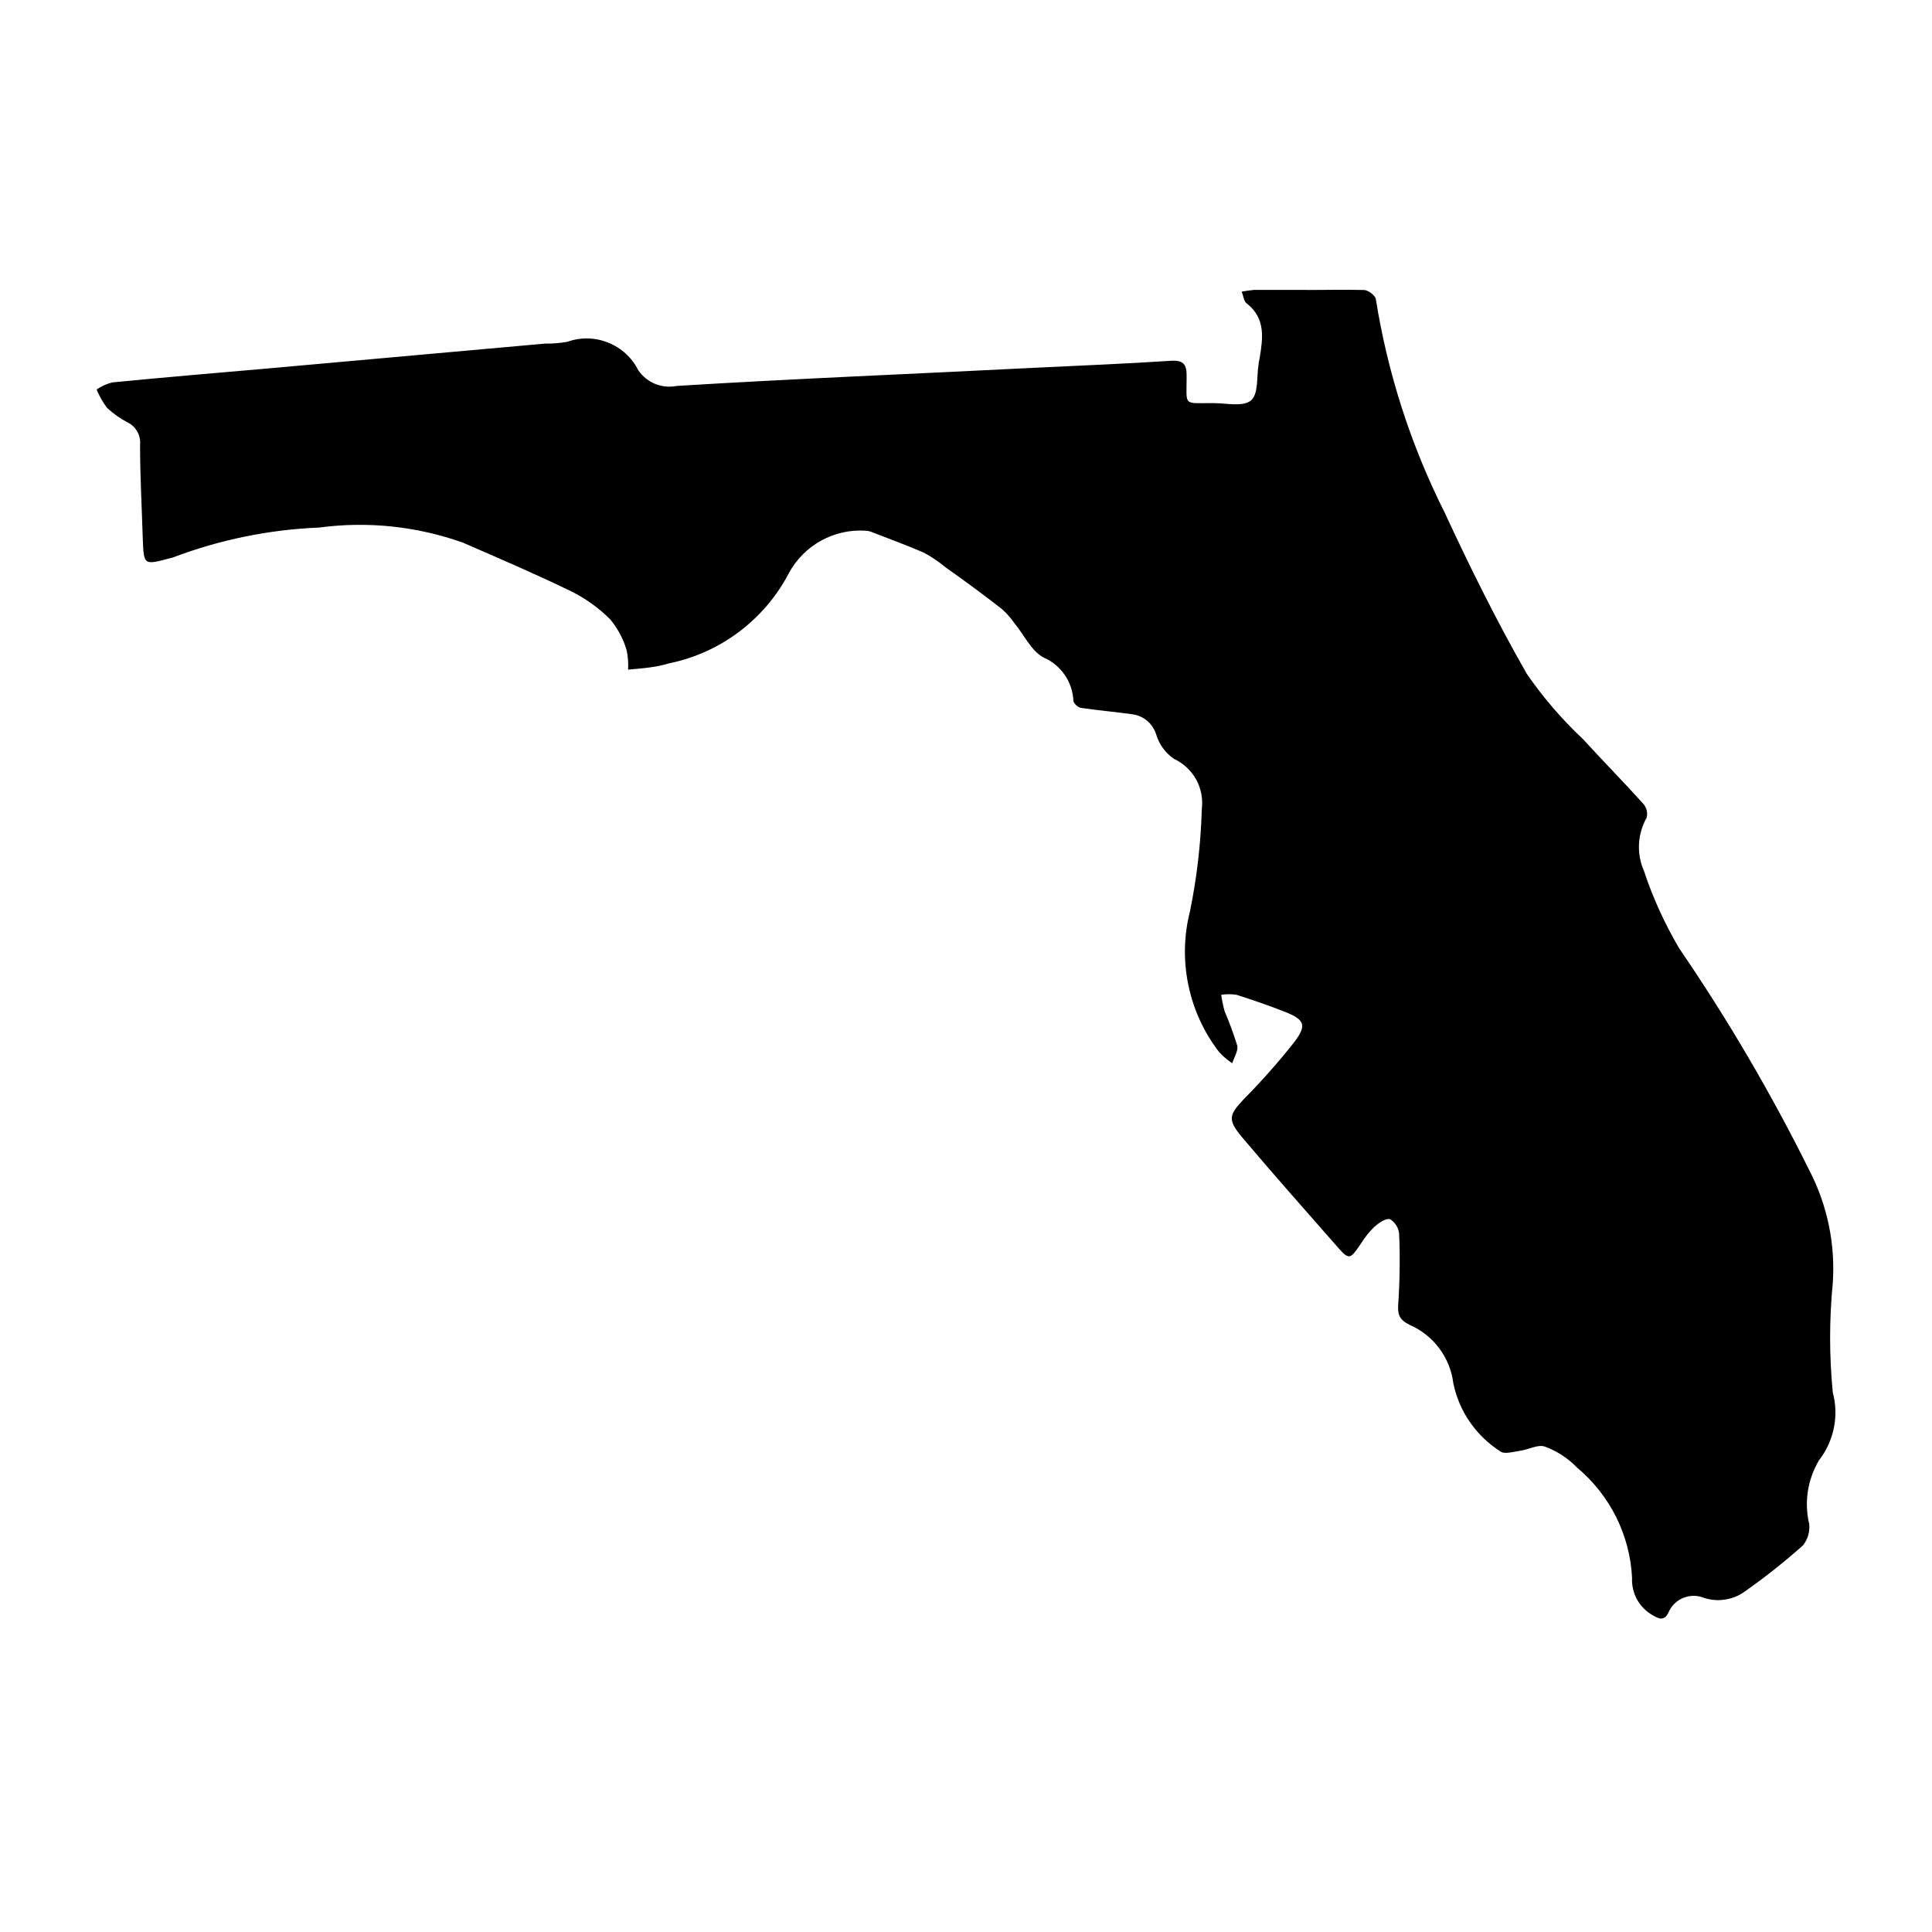 <svg width="20" height="20" viewBox="0 0 20 20" fill="none" xmlns="http://www.w3.org/2000/svg">
<path d="M13.534 3.002C13.729 3.002 13.925 2.997 14.119 3.002C14.163 3.002 14.232 3.056 14.242 3.092C14.364 3.864 14.606 4.612 14.957 5.31C15.217 5.872 15.496 6.434 15.805 6.975C15.974 7.22 16.169 7.447 16.386 7.65C16.591 7.875 16.808 8.095 17.015 8.325C17.03 8.344 17.042 8.367 17.047 8.391C17.053 8.415 17.052 8.441 17.046 8.465C16.999 8.548 16.972 8.641 16.967 8.736C16.962 8.832 16.979 8.927 17.018 9.015C17.11 9.294 17.233 9.562 17.382 9.816C17.885 10.551 18.336 11.321 18.732 12.119C18.917 12.477 19 12.879 18.973 13.28C18.936 13.658 18.936 14.038 18.973 14.415C19.005 14.535 19.009 14.661 18.984 14.782C18.959 14.904 18.907 15.018 18.831 15.116C18.712 15.315 18.675 15.552 18.729 15.777C18.737 15.856 18.714 15.934 18.666 15.996C18.472 16.169 18.268 16.331 18.055 16.48C17.995 16.522 17.927 16.549 17.855 16.559C17.782 16.57 17.709 16.564 17.64 16.541C17.572 16.513 17.495 16.513 17.426 16.541C17.358 16.568 17.303 16.622 17.273 16.69C17.229 16.785 17.173 16.758 17.112 16.723C17.043 16.685 16.986 16.628 16.947 16.559C16.909 16.49 16.891 16.411 16.895 16.332C16.884 16.112 16.827 15.898 16.729 15.701C16.63 15.505 16.492 15.331 16.323 15.19C16.23 15.094 16.117 15.021 15.992 14.975C15.922 14.95 15.824 15.006 15.738 15.018C15.668 15.028 15.572 15.057 15.532 15.025C15.408 14.946 15.301 14.843 15.217 14.722C15.133 14.601 15.075 14.465 15.045 14.321C15.029 14.19 14.979 14.065 14.9 13.959C14.821 13.853 14.716 13.769 14.595 13.716C14.482 13.662 14.466 13.603 14.475 13.491C14.491 13.252 14.494 13.014 14.484 12.775C14.481 12.744 14.472 12.713 14.455 12.687C14.439 12.66 14.416 12.637 14.389 12.621C14.343 12.609 14.27 12.662 14.224 12.703C14.172 12.754 14.127 12.811 14.089 12.873C13.97 13.046 13.968 13.049 13.824 12.884C13.501 12.515 13.175 12.149 12.859 11.774C12.703 11.588 12.721 11.541 12.886 11.368C13.066 11.185 13.236 10.993 13.395 10.792C13.531 10.614 13.507 10.556 13.303 10.475C13.137 10.409 12.965 10.351 12.8 10.298C12.748 10.29 12.694 10.29 12.642 10.298C12.65 10.356 12.662 10.412 12.677 10.468C12.727 10.584 12.77 10.703 12.808 10.824C12.82 10.878 12.775 10.945 12.756 11.007C12.708 10.974 12.663 10.937 12.623 10.894C12.464 10.69 12.355 10.452 12.302 10.198C12.249 9.945 12.255 9.683 12.319 9.432C12.39 9.084 12.431 8.731 12.441 8.376C12.454 8.27 12.434 8.162 12.382 8.068C12.329 7.975 12.249 7.9 12.152 7.855C12.065 7.795 12.001 7.708 11.97 7.607C11.953 7.551 11.921 7.501 11.877 7.463C11.832 7.425 11.778 7.401 11.72 7.394C11.547 7.369 11.371 7.355 11.198 7.329C11.165 7.329 11.116 7.284 11.112 7.257C11.108 7.16 11.077 7.067 11.023 6.988C10.968 6.908 10.893 6.845 10.804 6.807C10.675 6.739 10.6 6.569 10.498 6.447C10.462 6.395 10.42 6.348 10.373 6.306C10.181 6.156 9.986 6.012 9.788 5.873C9.718 5.814 9.641 5.762 9.559 5.719C9.389 5.646 9.214 5.581 9.04 5.514C9.016 5.502 8.989 5.496 8.962 5.494C8.801 5.483 8.642 5.519 8.501 5.596C8.36 5.674 8.244 5.79 8.168 5.93C8.044 6.169 7.868 6.376 7.654 6.538C7.44 6.7 7.193 6.812 6.93 6.866C6.866 6.885 6.801 6.899 6.734 6.908C6.658 6.919 6.579 6.925 6.502 6.932C6.506 6.864 6.501 6.797 6.487 6.731C6.453 6.615 6.396 6.508 6.319 6.414C6.202 6.296 6.065 6.197 5.916 6.123C5.546 5.943 5.166 5.78 4.791 5.617C4.315 5.448 3.806 5.394 3.306 5.461C2.786 5.482 2.274 5.587 1.787 5.772C1.777 5.775 1.766 5.778 1.755 5.78C1.488 5.851 1.488 5.851 1.478 5.576C1.468 5.252 1.45 4.932 1.45 4.607C1.455 4.56 1.445 4.513 1.423 4.471C1.401 4.43 1.367 4.396 1.325 4.375C1.246 4.334 1.172 4.282 1.107 4.221C1.063 4.162 1.028 4.099 1 4.032C1.049 3.998 1.103 3.974 1.161 3.959C1.7 3.906 2.237 3.861 2.776 3.814L5.641 3.557C5.719 3.558 5.797 3.552 5.874 3.538C6.011 3.489 6.161 3.492 6.296 3.547C6.431 3.601 6.542 3.702 6.607 3.832C6.65 3.895 6.711 3.945 6.782 3.974C6.853 4.003 6.931 4.01 7.007 3.995C8.241 3.919 9.478 3.87 10.714 3.807C11.182 3.784 11.65 3.766 12.117 3.735C12.255 3.726 12.286 3.774 12.284 3.901C12.284 4.209 12.242 4.172 12.561 4.173C12.694 4.173 12.868 4.214 12.949 4.146C13.03 4.079 13.007 3.901 13.029 3.772C13.029 3.749 13.037 3.728 13.04 3.706C13.073 3.502 13.104 3.299 12.909 3.143C12.876 3.125 12.872 3.064 12.854 3.019C12.896 3.011 12.939 3.005 12.982 3.001C13.166 3.001 13.35 3.001 13.534 3.001V3.002Z" fill="black"/>
</svg>
